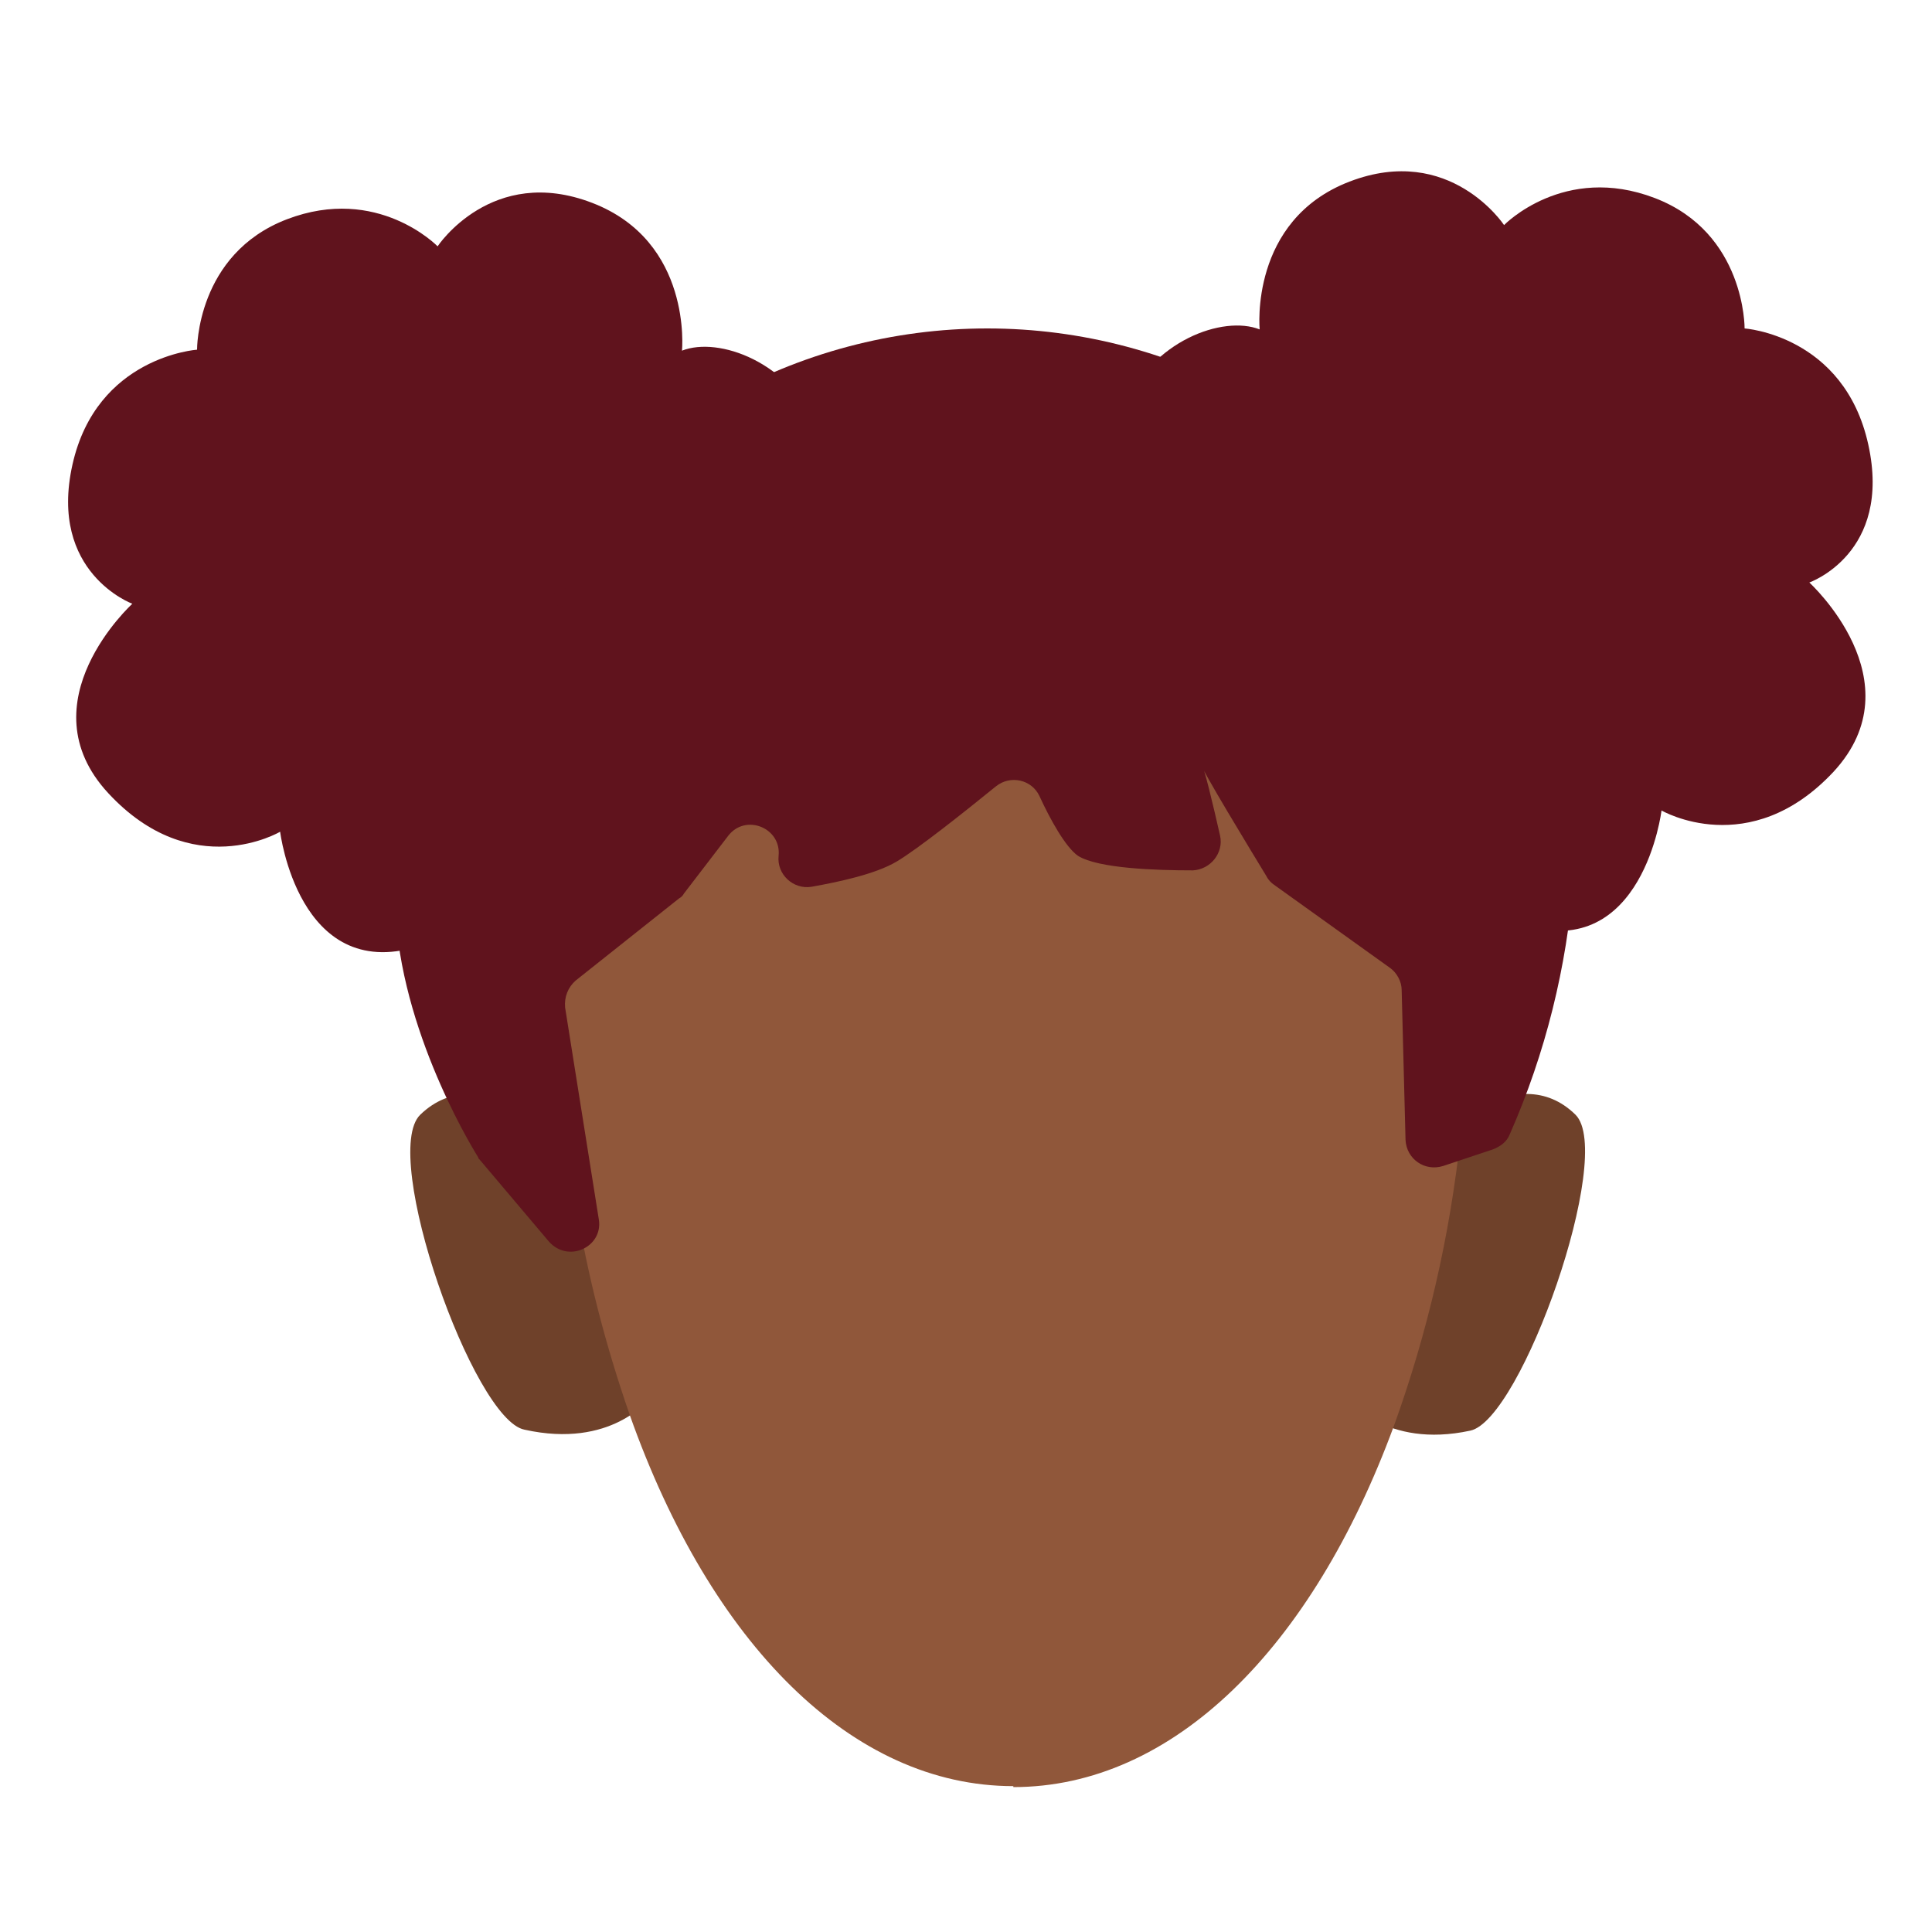 <?xml version="1.0" encoding="utf-8"?>
<!-- Generator: Adobe Illustrator 26.0.2, SVG Export Plug-In . SVG Version: 6.00 Build 0)  -->
<svg version="1.1" id="Calque_9" xmlns="http://www.w3.org/2000/svg" xmlns:xlink="http://www.w3.org/1999/xlink" x="0px" y="0px"
	 viewBox="0 0 200 200" style="enable-background:new 0 0 200 200;" xml:space="preserve">
<style type="text/css">
	.st0{fill:#60131D;}
	.st1{fill:#6F412A;}
	.st2{fill:#90573A;}
</style>
<circle class="st0" cx="102.2" cy="90.1" r="56.1"/>
<path class="st1" d="M139.5,144.8l8.8-26.7c0,0,8.6-8.8,14.8-2.7c4.1,4.1-5.6,31.6-10.9,32.7C143.4,150,139.5,144.8,139.5,144.8z"/>
<path class="st1" d="M67.2,144.8l-8.8-26.7c0,0-8.6-8.8-14.9-2.7C39.3,119.5,49,147,54.3,148C63.3,150,67.2,144.8,67.2,144.8z"/>
<path class="st2" d="M104.7,49.1L104.7,49.1c-26.1-0.1-47.1,12.1-47.1,49.6c0,8.6,0.7,17.2,2,25.8c1.2,7.5,3.1,14.8,5.6,22
	c8.4,23.7,23,38.4,39.7,38.4v0.1c16.5,0,30.9-14.3,39.4-37.4c3.5-9.7,5.8-19.7,6.9-30c0.7-6.2,1.1-12.5,1.1-18.8
	C151.9,61.3,130.7,49.1,104.7,49.1z"/>
<path class="st0" d="M56.8,128.5l-7.1-8.4c-0.1-0.1-0.2-0.2-0.2-0.3c-1-1.6-8.6-14.3-8.6-27.1c0-17.4,31.6-47.4,49.4-50.6
	c4.5-0.8,9.1,0.4,12.7,3.1c0.5,0.4,1.2,0.6,1.8,0.6c4.2-0.1,20.2-0.3,25.5,1.9c27.8,11.6,33.4,30.5,32.6,43.3
	c-0.7,9.1-2.9,18-6.6,26.4c-0.3,0.8-1,1.3-1.8,1.6l-5.1,1.7c-1.9,0.6-3.8-0.7-3.9-2.7l-0.4-15.5c0-0.9-0.5-1.8-1.2-2.3l-12-8.6
	c-0.3-0.2-0.6-0.5-0.8-0.9c-1.4-2.3-7-11.5-6.7-11.5c0.2,0,1.2,4.2,1.9,7.3c0.4,1.8-1,3.5-2.8,3.6c-3.9,0-9.8-0.2-11.9-1.5
	c-1.3-0.9-2.9-3.8-4-6.2c-0.8-1.7-3-2.2-4.5-1c-3.2,2.6-8.1,6.5-10.3,7.8c-2.2,1.3-6,2.1-8.8,2.6c-1.9,0.3-3.6-1.3-3.4-3.2v0
	c0.3-2.9-3.4-4.4-5.2-2.1l-4.6,6c-0.1,0.2-0.3,0.4-0.5,0.5l-10.7,8.5c-0.8,0.7-1.2,1.7-1.1,2.8l3.5,22
	C62.4,129.1,58.8,130.8,56.8,128.5z"/>
<path class="st0" d="M13.7,62.5c0,0-11.2,10.2-2.5,19.6s17.8,4,17.8,4s1.9,15.6,14.2,11.9s9.3-14.4,6.6-17.1
	c-2.7-2.7,10.7-12.8,7.5-19.8c0,0,14.4-1.8,18.6-2.6c4.2-0.8,11.5-7.4,8.7-14.2c-2.8-6.8-10.2-9.5-14-8c0,0,1.1-11.3-9.3-15.3
	s-16,4.5-16,4.5s-6.2-6.4-15.6-2.8s-9.3,13.5-9.3,13.5S10,36.9,7.5,48.1S13.7,62.5,13.7,62.5z"/>
<path class="st0" d="M187.3,60.3c0,0,11.2,10.2,2.5,19.6c-8.7,9.3-17.8,4-17.8,4s-1.9,15.6-14.2,11.9s-9.3-14.4-6.6-17.1
	s-10.7-12.8-7.5-19.8c0,0-14.4-1.8-18.6-2.6c-4.2-0.8-11.5-7.4-8.7-14.2c2.8-6.8,10.2-9.5,14-8c0,0-1.1-11.3,9.3-15.3
	c10.4-4,16,4.5,16,4.5s6.2-6.4,15.6-2.8s9.3,13.5,9.3,13.5s10.3,0.7,12.8,12S187.3,60.3,187.3,60.3z"/>
</svg>
